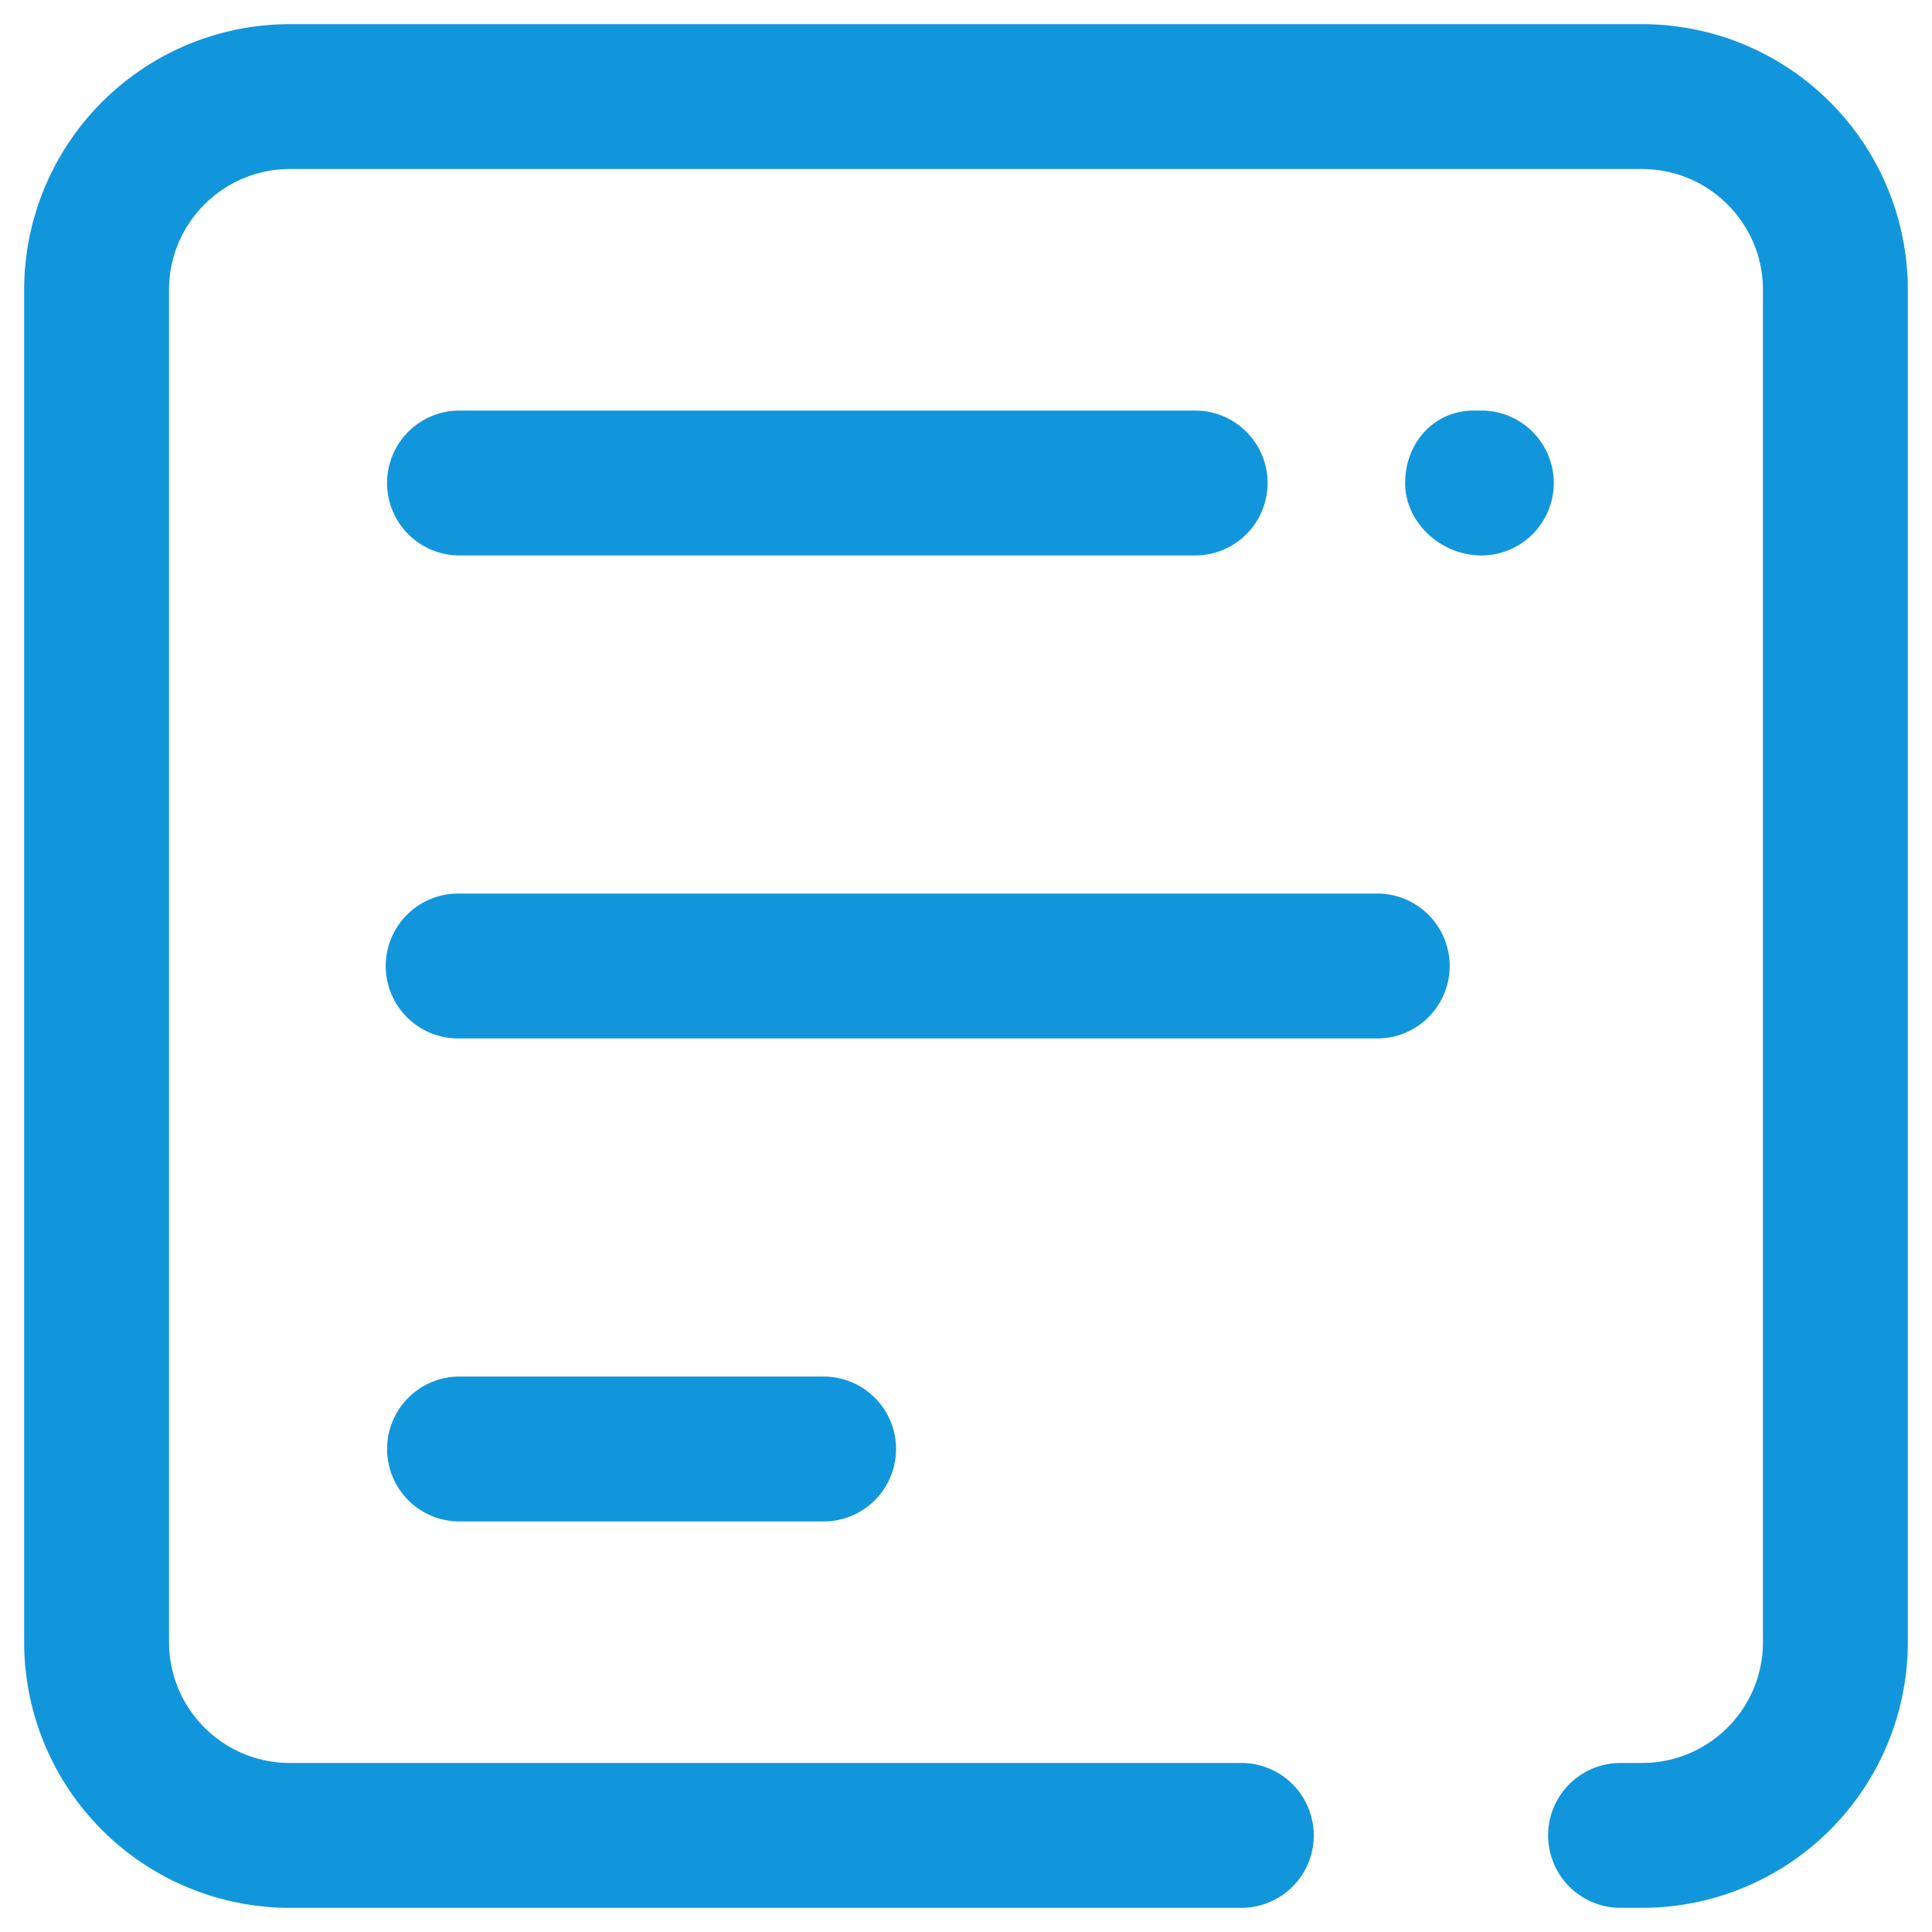<?xml version="1.0" standalone="no"?><!DOCTYPE svg PUBLIC "-//W3C//DTD SVG 1.1//EN" "http://www.w3.org/Graphics/SVG/1.1/DTD/svg11.dtd"><svg class="icon" width="200px" height="200.00px" viewBox="0 0 1024 1024" version="1.1" xmlns="http://www.w3.org/2000/svg"><path fill="#1296db" d="M870.4 12.8H153.6A140.902 140.902 0 0 0 12.8 153.6v716.8A140.902 140.902 0 0 0 153.6 1011.2h504.32a38.4 38.4 0 0 0 0-76.8H153.6c-35.277 0-64-28.723-64-64V153.6c0-35.277 28.723-64 64-64h716.8c35.277 0 64 28.723 64 64v716.8c0 35.277-28.723 64-64 64h-11.469a38.4 38.4 0 0 0 0 76.8H870.4A140.902 140.902 0 0 0 1011.2 870.4V153.6A140.902 140.902 0 0 0 870.4 12.8z"  /><path fill="#1296db" d="M243.558 294.4h389.888a38.4 38.4 0 0 0 0-76.8H243.558a38.4 38.4 0 0 0 0 76.8zM729.958 473.6H242.842a38.4 38.4 0 0 0 0 76.8h487.117a38.4 38.4 0 0 0 0-76.8zM243.558 729.6a38.4 38.4 0 0 0 0 76.8h192.973a38.4 38.4 0 0 0 0-76.8H243.558zM785.101 217.6h-3.942c-21.197 0-36.403 17.203-36.403 38.4s19.2 38.4 40.397 38.4a38.4 38.4 0 1 0-0.051-76.8z"  /></svg>